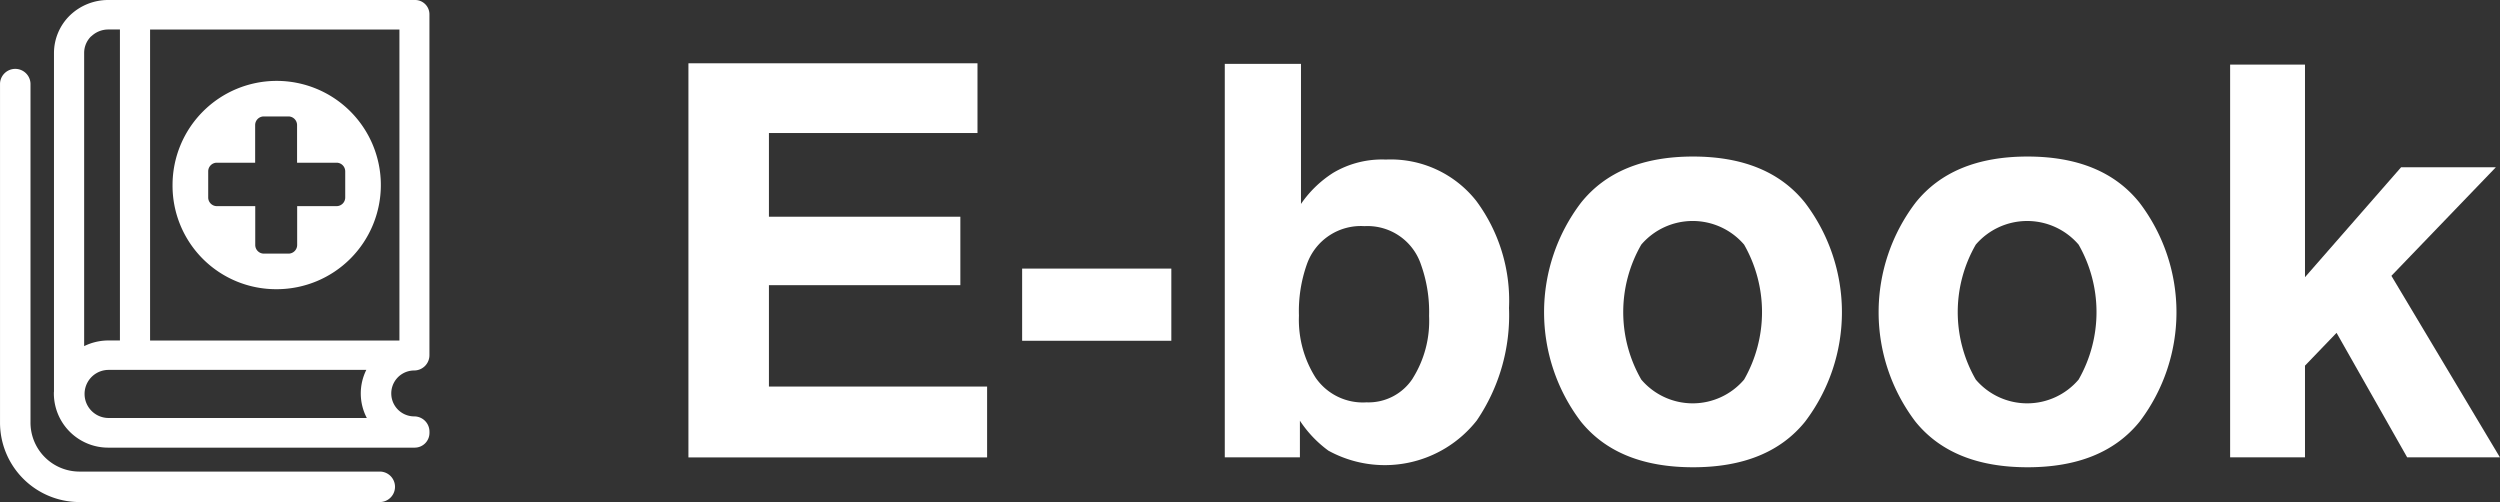 <svg xmlns="http://www.w3.org/2000/svg" width="132.646" height="26.638" viewBox="0 0 132.646 26.638"><rect x="0" y="0" width="132.646" height="26.638" fill="#333333" stroke="none"/><defs><style>.a{fill:#fff;}</style></defs><g transform="translate(-857.278 -1216.5)"><path class="a" d="M897.214,1243.681a5.526,5.526,0,1,0-5.526-5.526A5.491,5.491,0,0,0,897.214,1243.681Zm-3.192-6.711h2.049v-1.991a.459.459,0,0,1,.447-.464h1.327a.46.46,0,0,1,.45.466v1.989H900.4a.46.46,0,0,1,.45.466v1.374a.459.459,0,0,1-.448.464H898.3v2.056a.46.46,0,0,1-.447.464h-1.327a.459.459,0,0,1-.45-.466v-2.054h-2.046a.459.459,0,0,1-.45-.466v-1.374A.459.459,0,0,1,894.023,1236.97Z" transform="translate(-25.255 -11.837)"/><path class="a" d="M877.454,1251.524H861.472a2.6,2.6,0,0,1-2.576-2.612v-17.974a.809.809,0,0,0-1.617,0v17.974a4.217,4.217,0,0,0,4.194,4.229h15.983a.809.809,0,0,0,0-1.617Z" transform="translate(0 -10.003)"/><path class="a" d="M887.137,1238.593a1.218,1.218,0,1,1,0-2.436.811.811,0,0,0,.807-.827v-18.073a.76.76,0,0,0-.759-.757H870.9a2.923,2.923,0,0,0-2.026.812,2.793,2.793,0,0,0-.851,1.993v17.972a.4.4,0,0,0-.006.077v.051a2.881,2.881,0,0,0,2.875,2.846h16.272a.783.783,0,0,0,.782-.783.135.135,0,0,0,0-.03l0-.037A.809.809,0,0,0,887.137,1238.593Zm-16.211-2.467h13.669a2.806,2.806,0,0,0,.027,2.552h-13.7a1.276,1.276,0,1,1,0-2.552Zm-.922-17.7a1.3,1.3,0,0,1,.9-.361h.618v16.5H870.9a2.912,2.912,0,0,0-1.276.3V1219.3A1.229,1.229,0,0,1,870,1218.422Zm16.348-.359v16.5h-13.23v-16.5Z" transform="translate(-7.881)"/><path class="a" d="M998.843,1240.886H1009v-3.632H998.843v-4.441h11.066v-3.7H994.572v20.912h15.847v-3.76H998.843Z" transform="translate(-100.767 -9.255)"/><rect class="a" width="7.916" height="3.83" transform="translate(911.511 1230.751)"/><path class="a" d="M1110.084,1234.3a5.071,5.071,0,0,0-2.8.709,5.918,5.918,0,0,0-1.7,1.646v-7.434h-4.043V1250.1h3.986v-1.944a6.156,6.156,0,0,0,1.512,1.589,6.211,6.211,0,0,0,7.871-1.6,9.94,9.94,0,0,0,1.712-5.973,8.886,8.886,0,0,0-1.735-5.675A5.78,5.78,0,0,0,1110.084,1234.3Zm1.425,11.619a2.8,2.8,0,0,1-2.446,1.263,3.045,3.045,0,0,1-2.7-1.305,5.728,5.728,0,0,1-.887-3.292,7.45,7.45,0,0,1,.429-2.752,3.033,3.033,0,0,1,3.047-2,2.989,2.989,0,0,1,3,2.043,7.43,7.43,0,0,1,.429,2.724A5.729,5.729,0,0,1,1111.509,1245.915Z" transform="translate(-179.278 -9.334)"/><path class="a" d="M1173.115,1247.721q-3.987,0-5.945,2.452a9.595,9.595,0,0,0,0,11.617q1.958,2.416,5.945,2.417t5.944-2.417a9.6,9.6,0,0,0,0-11.617Q1177.1,1247.721,1173.115,1247.721Zm2.71,11.834a3.581,3.581,0,0,1-5.455,0,7.171,7.171,0,0,1,0-7.161,3.593,3.593,0,0,1,5.455,0,7.218,7.218,0,0,1,0,7.161Z" transform="translate(-226.008 -22.915)"/><path class="a" d="M1239.826,1247.721q-3.987,0-5.944,2.452a9.6,9.6,0,0,0,0,11.617q1.958,2.416,5.944,2.417t5.945-2.417a9.595,9.595,0,0,0,0-11.617Q1243.813,1247.721,1239.826,1247.721Zm2.71,11.834a3.581,3.581,0,0,1-5.455,0,7.172,7.172,0,0,1,0-7.161,3.594,3.594,0,0,1,5.455,0,7.221,7.221,0,0,1,0,7.161Z" transform="translate(-274.971 -22.915)"/><path class="a" d="M1310.6,1240.586l5.543-5.761h-5.028l-5.1,5.833v-11.281h-3.972v20.841h3.972v-4.866l1.675-1.741,3.747,6.607h4.921Z" transform="translate(-326.438 -9.451)"/></g></svg>